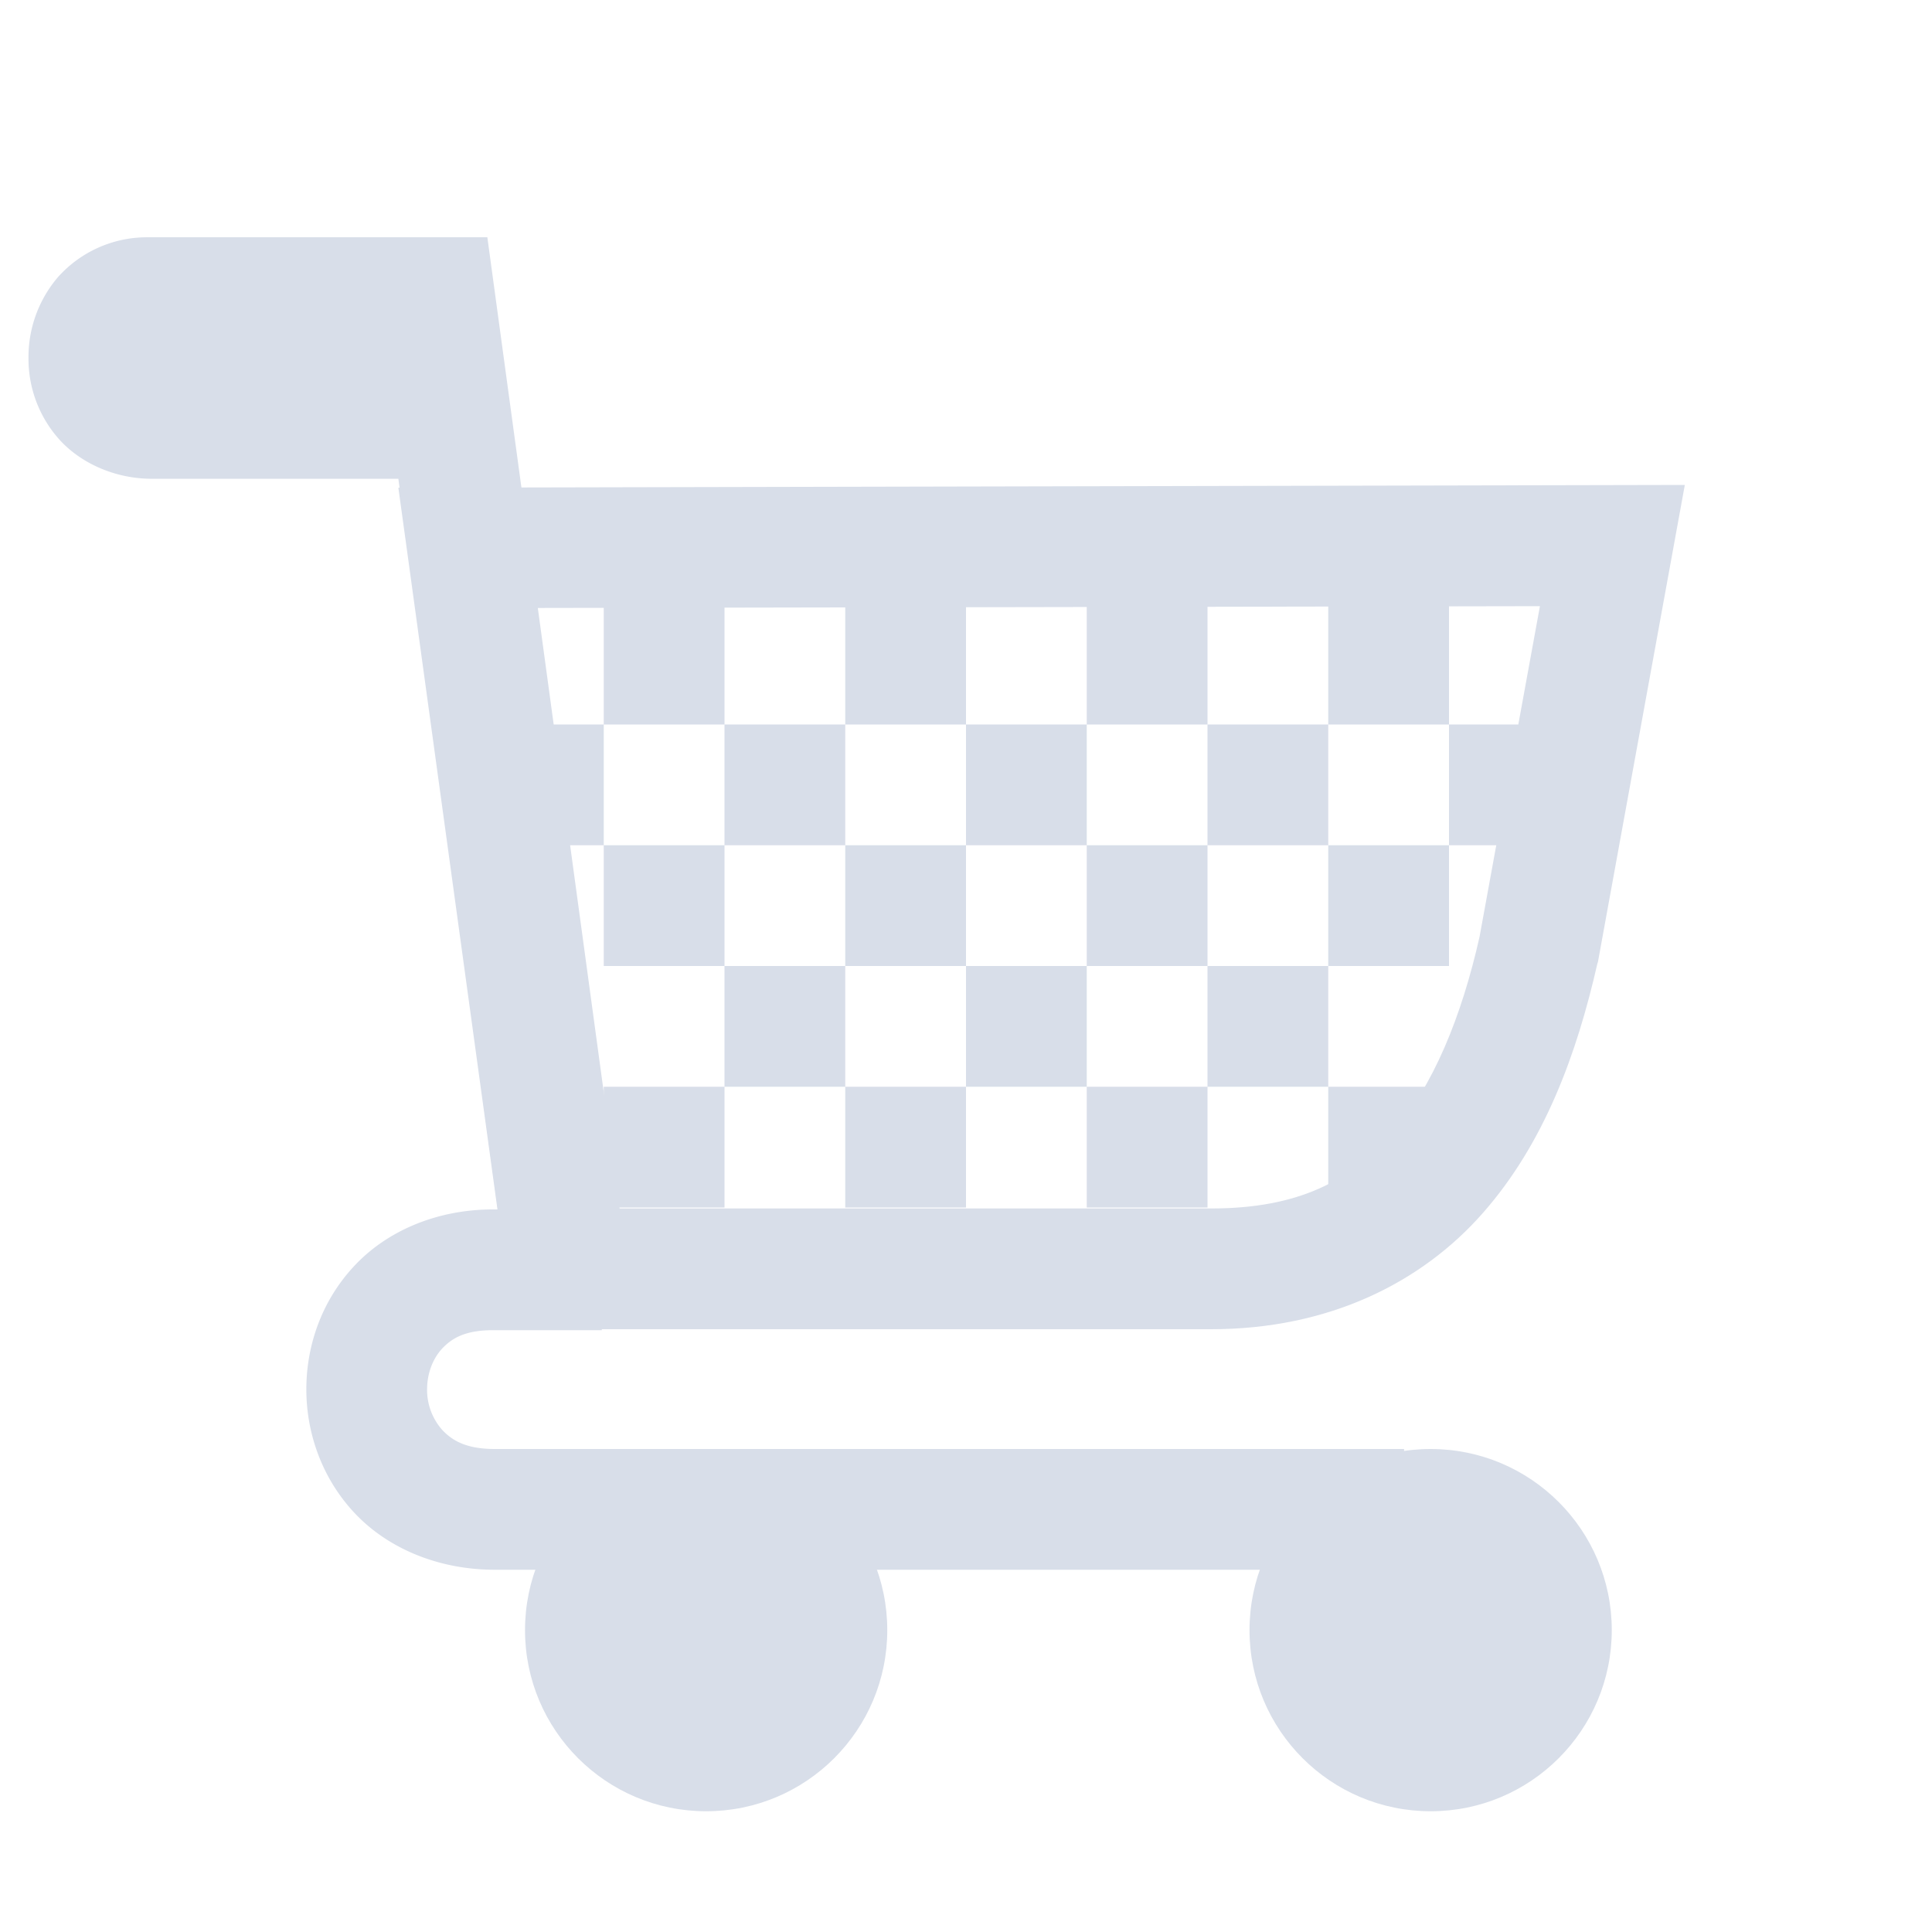 <!--Part of Monotone: https://github.com/sixsixfive/Monotone, released under cc-by-sa_v4-->
<svg viewBox="0 0 16 16" xmlns="http://www.w3.org/2000/svg">
    <g transform="translate(-283 85)" fill="#d8dee9">
        <circle cx="288.848" cy="-71.5" r="1.5" style="marker:none"/>
        <circle cx="294.848" cy="-71.5" r="1.5" style="marker:none"/>
        <path d="M284.215-83.035a.989.989 0 0 0-.735.33 1.017 1.017 0 0 0-.244.67 1 1 0 0 0 .26.68c.181.197.465.32.76.32h2.043l.887 6.51.99-.137-1.14-8.373zm.021 1h.02c-.06 0-.033-.004-.024.006.01.01.004.008.004-.006z" style="line-height:normal;font-variant-ligatures:normal;font-variant-position:normal;font-variant-caps:normal;font-variant-numeric:normal;font-variant-alternates:normal;font-feature-settings:normal;text-indent:0;text-align:start;text-decoration-line:none;text-decoration-style:solid;text-decoration-color:#000;text-transform:none;text-orientation:mixed;shape-padding:0;isolation:auto;mix-blend-mode:normal" color="#000" font-weight="400" font-family="sans-serif" white-space="normal" overflow="visible"/>
        <path d="M287.082-74.984c-.467 0-.88.18-1.148.468-.27.288-.398.66-.397 1.026.001.366.133.739.404 1.025.272.287.687.465 1.157.465h7.53v-1h-7.53c-.236 0-.35-.069-.432-.154a.499.499 0 0 1-.129-.34c0-.13.046-.253.125-.338.08-.085.19-.152.42-.152h.902v-1z" style="line-height:normal;font-variant-ligatures:normal;font-variant-position:normal;font-variant-caps:normal;font-variant-numeric:normal;font-variant-alternates:normal;font-feature-settings:normal;text-indent:0;text-align:start;text-decoration-line:none;text-decoration-style:solid;text-decoration-color:#000;text-transform:none;text-orientation:mixed;shape-padding:0;isolation:auto;mix-blend-mode:normal" color="#000" font-weight="400" font-family="sans-serif" white-space="normal" overflow="visible"/>
        <path d="M296.953-80.984l-10.654.023.078.566.879 6.403h5.775c.972 0 1.741-.384 2.25-.963.51-.58.778-1.318.948-2.066l.004-.01zm-1.2 1.004l-.5 2.738c-.148.658-.383 1.239-.724 1.627-.34.388-.767.623-1.498.623h-4.904l-.682-4.973z" style="line-height:normal;font-variant-ligatures:normal;font-variant-position:normal;font-variant-caps:normal;font-variant-numeric:normal;font-variant-alternates:normal;font-feature-settings:normal;text-indent:0;text-align:start;text-decoration-line:none;text-decoration-style:solid;text-decoration-color:#000;text-transform:none;text-orientation:mixed;shape-padding:0;isolation:auto;mix-blend-mode:normal" color="#000" font-weight="400" font-family="sans-serif" white-space="normal" overflow="visible"/>
        <path style="marker:none" d="M289-79h1v1h-1zm2 0h1v1h-1zm-1 1h1v1h-1zm2 0h1v1h-1zm-3 1h1v1h-1zm2 0h1v1h-1zm2-2h1v1h-1zm1 1h1v1h-1zm-1 1h1v1h-1zm-5-1h1v1h-1zm7-1h1v1h-1zm-7-1h1v1h-1zm2 0h1v1h-1zm2 0h1v1h-1zm2 0h1v1h-1zm-6 4h1v1h-1zm2 0h1v1h-1zm2 0h1v1h-1zm2 0h1v1h-1zm-7-3h1v1h-1z"/>
    </g>
</svg>
